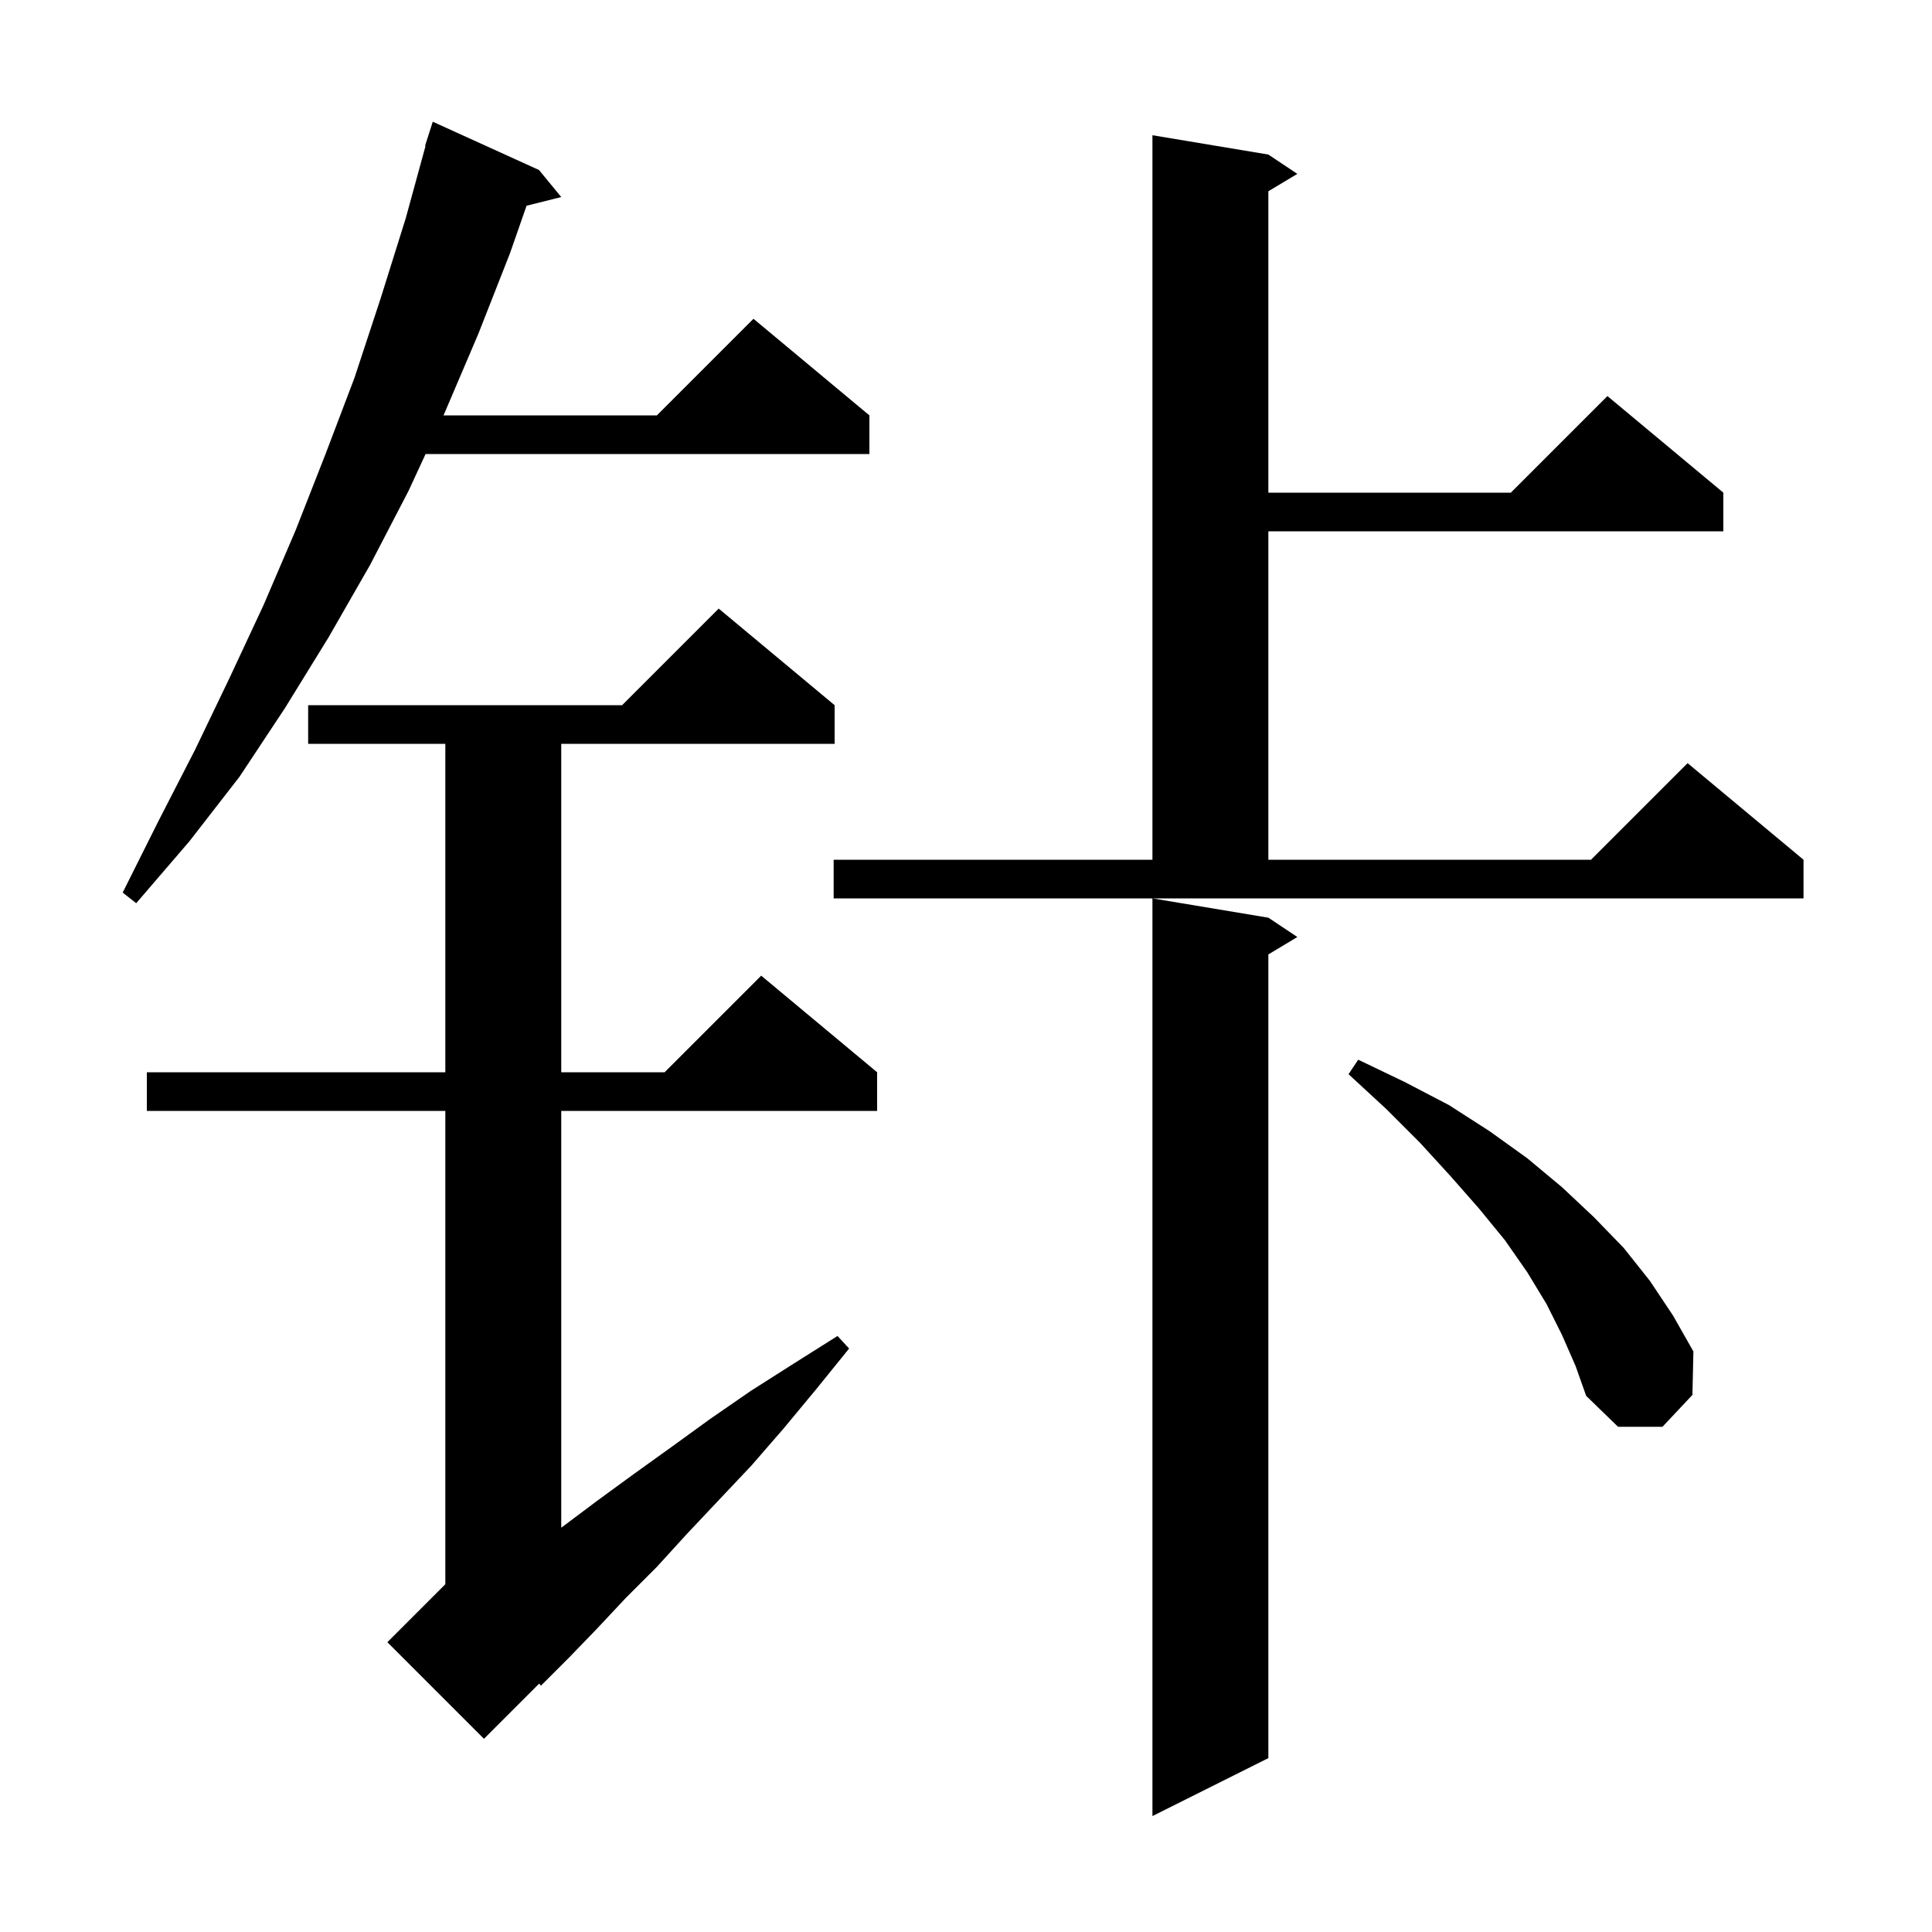<svg xmlns="http://www.w3.org/2000/svg" xmlns:xlink="http://www.w3.org/1999/xlink" version="1.1" baseProfile="full" viewBox="0 0 200 200" width="200" height="200">
<g fill="black">
<path d="M 131.3 95.0 L 134.3 97.0 L 131.3 98.8 L 131.3 182.0 L 119.3 188.0 L 119.3 93.0 Z M 86.4 73.0 L 86.4 77.0 L 58.1 77.0 L 58.1 111.0 L 68.8 111.0 L 78.8 101.0 L 90.8 111.0 L 90.8 115.0 L 58.1 115.0 L 58.1 158.143 L 58.3 158.0 L 61.9 155.3 L 65.6 152.6 L 69.5 149.8 L 73.5 146.9 L 77.7 144.0 L 82.1 141.2 L 86.7 138.3 L 87.9 139.6 L 84.5 143.8 L 81.1 147.9 L 77.8 151.7 L 74.4 155.3 L 71.1 158.8 L 68.0 162.2 L 64.8 165.4 L 61.8 168.6 L 58.9 171.6 L 56.0 174.5 L 55.815 174.285 L 50.1 180.0 L 40.1 170.0 L 46.1 164.0 L 46.1 115.0 L 15.2 115.0 L 15.2 111.0 L 46.1 111.0 L 46.1 77.0 L 31.9 77.0 L 31.9 73.0 L 64.4 73.0 L 74.4 63.0 Z M 161.7 138.2 L 160.1 135.0 L 158.1 131.7 L 155.8 128.4 L 153.1 125.1 L 150.2 121.8 L 147.0 118.3 L 143.5 114.8 L 139.6 111.2 L 140.6 109.7 L 145.4 112.0 L 150.0 114.4 L 154.2 117.1 L 158.1 119.9 L 161.7 122.9 L 165.0 126.0 L 168.1 129.2 L 170.8 132.6 L 173.2 136.2 L 175.3 139.9 L 175.2 144.4 L 172.1 147.7 L 167.5 147.7 L 164.2 144.5 L 163.1 141.4 Z M 55.8 17.6 L 58.1 20.4 L 54.51 21.297 L 52.8 26.2 L 49.5 34.6 L 46.0 42.8 L 45.907 43.0 L 68.0 43.0 L 78.0 33.0 L 90.0 43.0 L 90.0 47.0 L 44.057 47.0 L 42.3 50.8 L 38.3 58.5 L 34.0 66.0 L 29.5 73.3 L 24.8 80.4 L 19.6 87.1 L 14.1 93.5 L 12.7 92.4 L 16.4 85.0 L 20.2 77.6 L 23.8 70.1 L 27.3 62.6 L 30.6 54.9 L 33.7 47.0 L 36.7 39.1 L 39.4 30.9 L 42.0 22.6 L 44.051 15.111 L 44.0 15.1 L 44.8 12.6 Z M 86.3 89.0 L 119.3 89.0 L 119.3 14.0 L 131.3 16.0 L 134.3 18.0 L 131.3 19.8 L 131.3 51.0 L 156.4 51.0 L 166.4 41.0 L 178.4 51.0 L 178.4 55.0 L 131.3 55.0 L 131.3 89.0 L 164.7 89.0 L 174.7 79.0 L 186.7 89.0 L 186.7 93.0 L 86.3 93.0 Z " />
</g>
</svg>

